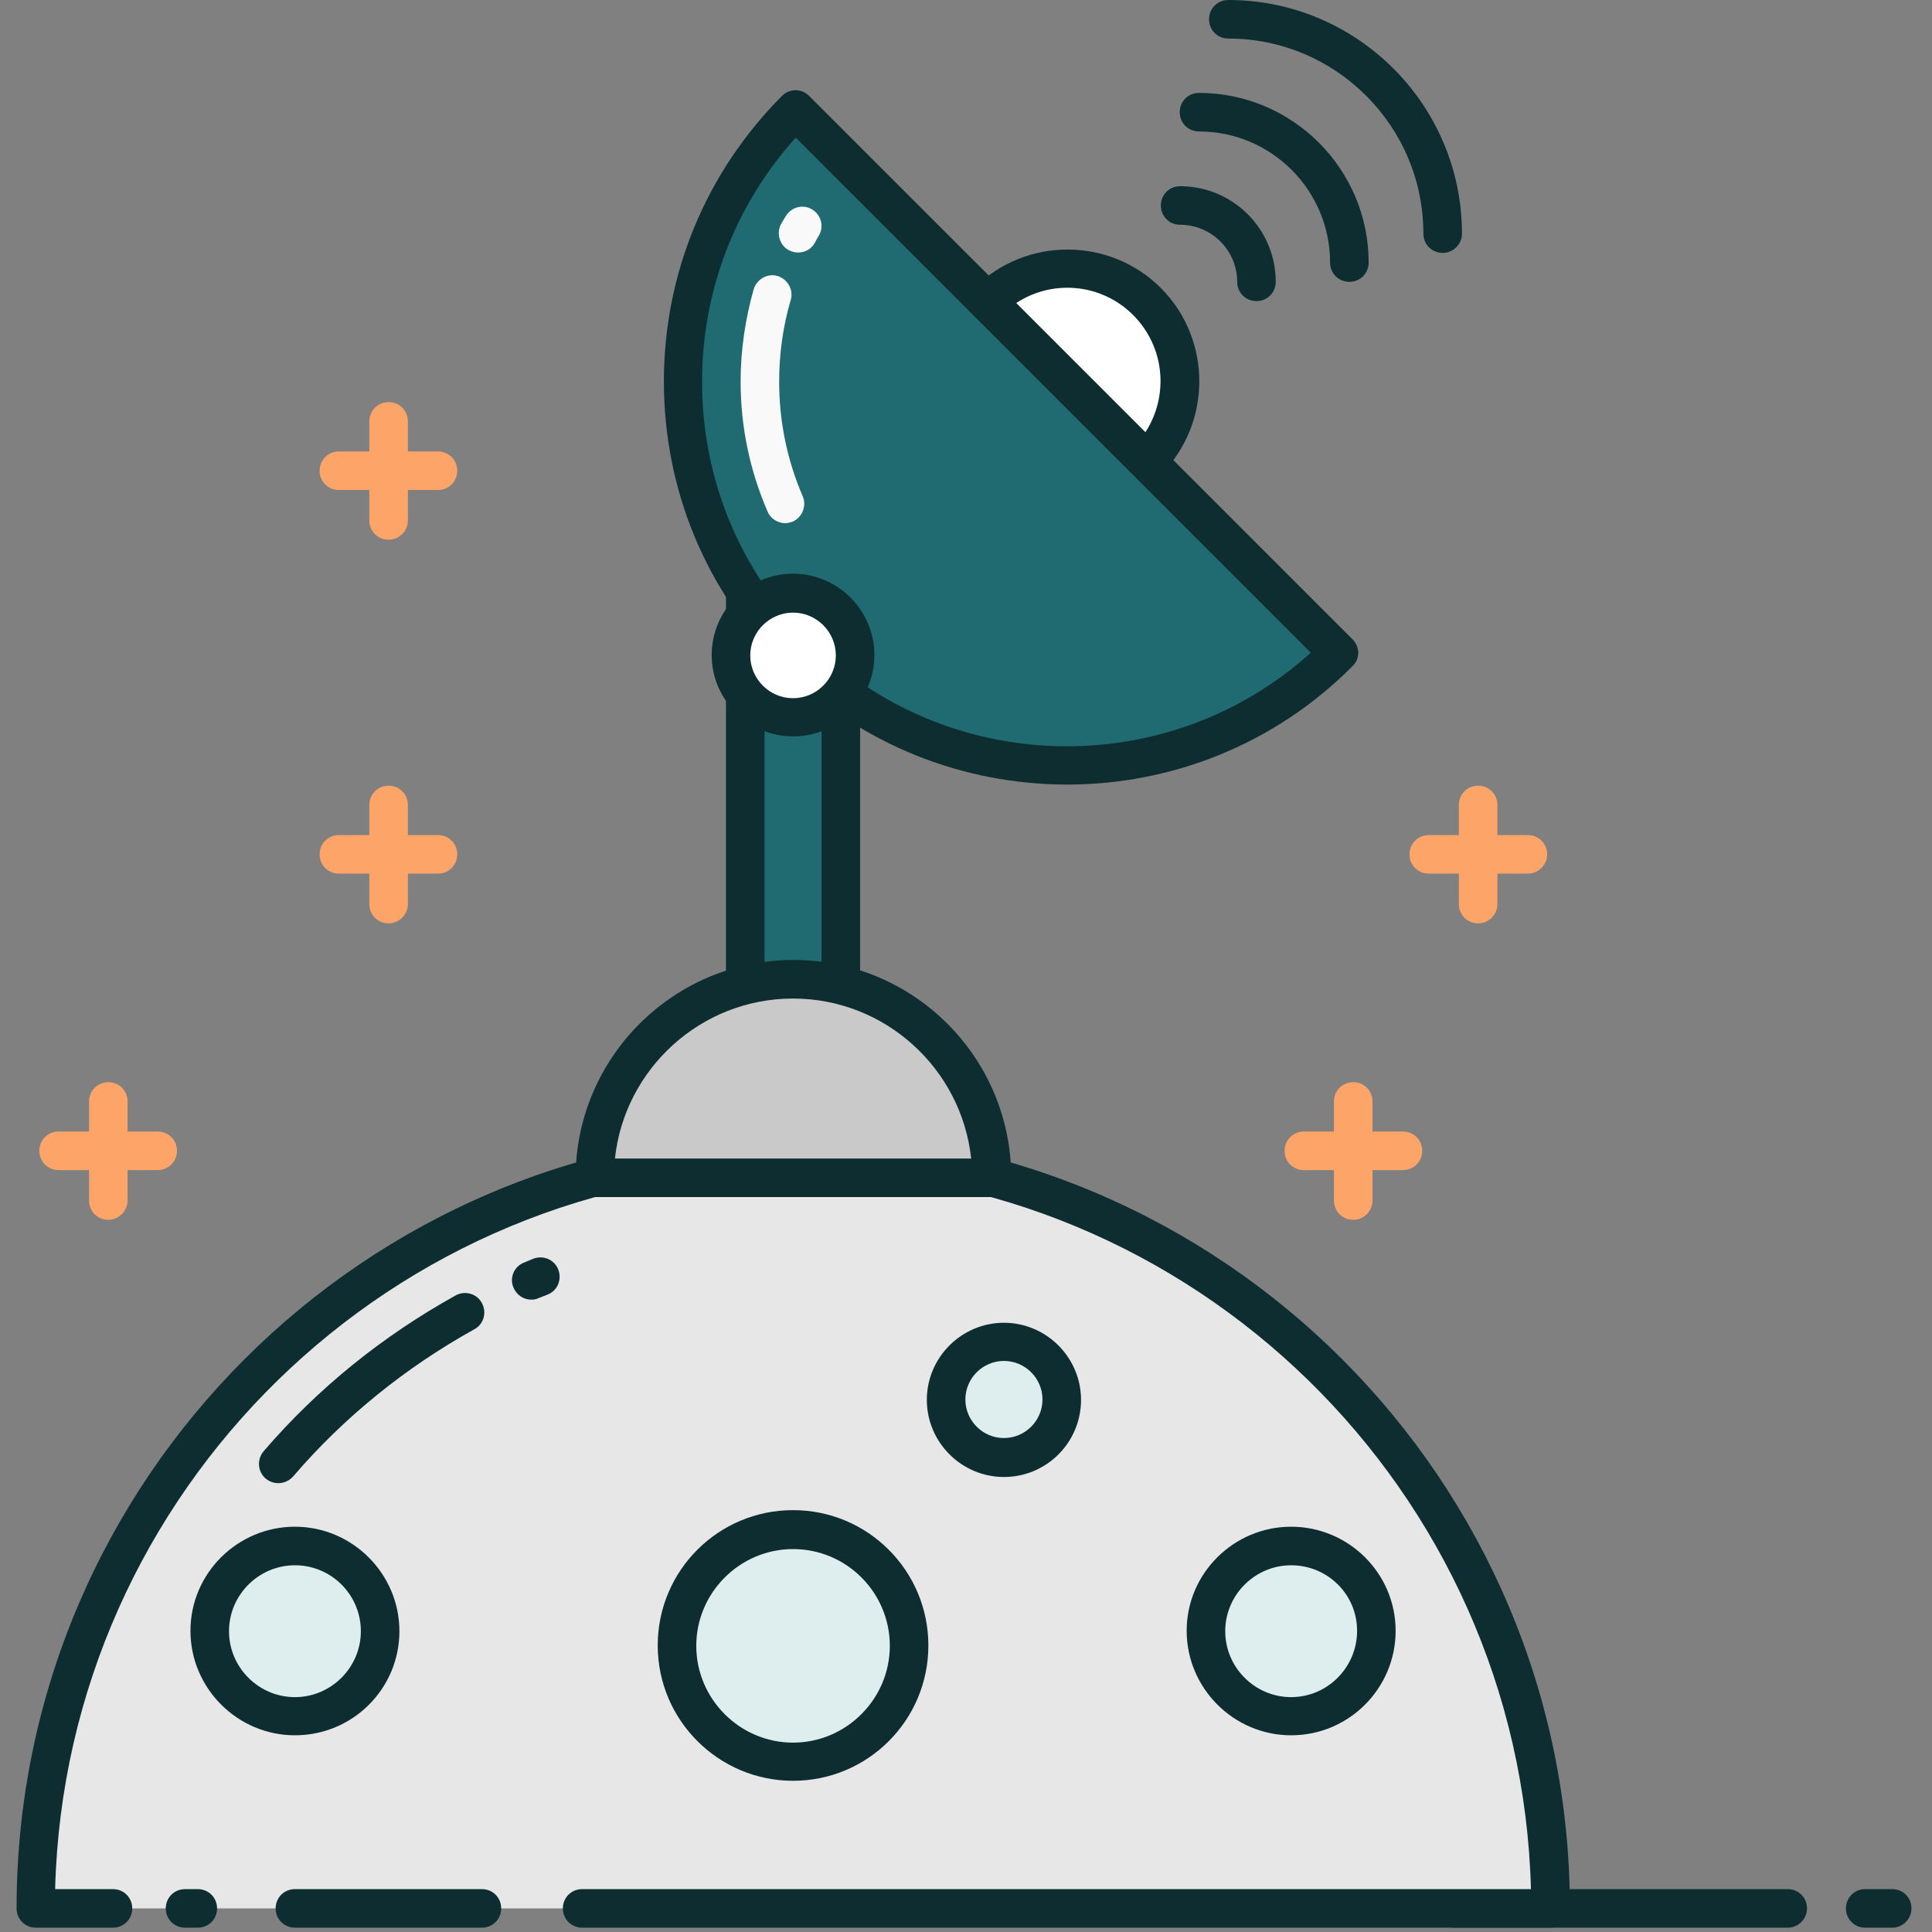 <svg width="146" height="146" viewBox="0 0 146 146" fill="none" xmlns="http://www.w3.org/2000/svg">
<rect x="0" y="0" width="146" height="146" fill="#808080" stroke="none"/>
<g clip-path="url(#clip0_464_3858)">
<path d="M135.097 145.673H109.838C109.022 145.673 108.381 145.032 108.381 144.216C108.381 143.401 109.022 142.76 109.838 142.76H135.097C135.913 142.76 136.554 143.401 136.554 144.216C136.554 145.032 135.884 145.673 135.097 145.673Z" fill="#0D2D30"/>
<path d="M142.993 145.673H140.953C140.138 145.673 139.497 145.032 139.497 144.216C139.497 143.401 140.138 142.76 140.953 142.76H142.993C143.809 142.76 144.449 143.401 144.449 144.216C144.449 145.032 143.779 145.673 142.993 145.673Z" fill="#0D2D30"/>
<path d="M2.709 144.216C2.709 112.605 28.348 86.967 59.959 86.967C91.57 86.967 117.209 112.605 117.209 144.216H2.709Z" fill="#E7E7E7"/>
<path d="M40.148 98.213C39.565 98.213 39.04 97.863 38.807 97.31C38.487 96.581 38.836 95.707 39.594 95.416C39.827 95.328 40.06 95.212 40.293 95.124C41.051 94.833 41.896 95.183 42.187 95.94C42.478 96.698 42.129 97.543 41.371 97.834C41.138 97.921 40.934 98.009 40.701 98.096C40.526 98.184 40.351 98.213 40.148 98.213Z" fill="#0D2D30"/>
<path d="M21.035 112.081C20.686 112.081 20.365 111.964 20.074 111.731C19.462 111.207 19.404 110.275 19.928 109.663C24.036 104.885 28.931 100.951 34.437 97.892C35.136 97.514 36.039 97.747 36.418 98.475C36.797 99.174 36.564 100.077 35.836 100.456C30.649 103.341 26.017 107.07 22.142 111.586C21.851 111.906 21.443 112.081 21.035 112.081Z" fill="#0D2D30"/>
<path d="M14.946 145.673H13.985C13.169 145.673 12.528 145.032 12.528 144.216C12.528 143.401 13.169 142.76 13.985 142.76H14.946C15.762 142.76 16.403 143.401 16.403 144.216C16.403 145.032 15.762 145.673 14.946 145.673Z" fill="#0D2D30"/>
<path d="M36.418 145.673H22.288C21.472 145.673 20.831 145.032 20.831 144.216C20.831 143.401 21.472 142.76 22.288 142.76H36.418C37.234 142.76 37.875 143.401 37.875 144.216C37.875 145.032 37.234 145.673 36.418 145.673Z" fill="#0D2D30"/>
<path d="M117.179 145.673H43.993C43.177 145.673 42.536 145.032 42.536 144.216C42.536 143.401 43.177 142.76 43.993 142.76H115.693C114.907 112.664 90.201 88.424 59.93 88.424C29.659 88.424 4.953 112.664 4.166 142.76H8.536C9.352 142.76 9.993 143.401 9.993 144.216C9.993 145.032 9.352 145.673 8.536 145.673H2.709C1.894 145.673 1.253 145.032 1.253 144.216C1.253 111.848 27.59 85.51 59.959 85.51C92.328 85.51 118.636 111.848 118.636 144.216C118.636 145.032 117.995 145.673 117.179 145.673Z" fill="#0D2D30"/>
<path d="M59.93 133.116C64.773 133.116 68.699 129.19 68.699 124.347C68.699 119.503 64.773 115.577 59.93 115.577C55.087 115.577 51.16 119.503 51.16 124.347C51.16 129.19 55.087 133.116 59.93 133.116Z" fill="#DEEEEF"/>
<path d="M59.93 134.573C54.307 134.573 49.704 129.999 49.704 124.347C49.704 118.694 54.278 114.12 59.93 114.12C65.582 114.12 70.156 118.694 70.156 124.347C70.156 129.999 65.582 134.573 59.93 134.573ZM59.93 117.063C55.909 117.063 52.617 120.355 52.617 124.376C52.617 128.396 55.909 131.689 59.93 131.689C63.95 131.689 67.243 128.396 67.243 124.376C67.243 120.355 63.98 117.063 59.93 117.063Z" fill="#0D2D30"/>
<path d="M97.572 129.678C101.128 129.678 104.011 126.796 104.011 123.239C104.011 119.683 101.128 116.801 97.572 116.801C94.016 116.801 91.133 119.683 91.133 123.239C91.133 126.796 94.016 129.678 97.572 129.678Z" fill="#DEEEEF"/>
<path d="M75.867 110.158C78.28 110.158 80.237 108.201 80.237 105.788C80.237 103.374 78.28 101.418 75.867 101.418C73.453 101.418 71.496 103.374 71.496 105.788C71.496 108.201 73.453 110.158 75.867 110.158Z" fill="#DEEEEF"/>
<path d="M75.867 111.615C72.662 111.615 70.04 108.993 70.04 105.788C70.04 102.583 72.662 99.961 75.867 99.961C79.071 99.961 81.693 102.583 81.693 105.788C81.693 108.993 79.1 111.615 75.867 111.615ZM75.867 102.845C74.264 102.845 72.953 104.156 72.953 105.759C72.953 107.361 74.264 108.672 75.867 108.672C77.469 108.672 78.78 107.361 78.78 105.759C78.78 104.156 77.469 102.845 75.867 102.845Z" fill="#0D2D30"/>
<path d="M97.572 131.135C93.231 131.135 89.676 127.581 89.676 123.239C89.676 118.898 93.231 115.373 97.572 115.373C101.913 115.373 105.467 118.898 105.467 123.239C105.467 127.581 101.942 131.135 97.572 131.135ZM97.572 118.287C94.833 118.287 92.59 120.53 92.59 123.269C92.59 126.007 94.833 128.251 97.572 128.251C100.31 128.251 102.554 126.007 102.554 123.239C102.554 120.472 100.31 118.287 97.572 118.287Z" fill="#0D2D30"/>
<path d="M22.288 129.678C25.844 129.678 28.727 126.796 28.727 123.239C28.727 119.683 25.844 116.801 22.288 116.801C18.732 116.801 15.849 119.683 15.849 123.239C15.849 126.796 18.732 129.678 22.288 129.678Z" fill="#DEEEEF"/>
<path d="M22.288 131.135C17.947 131.135 14.393 127.581 14.393 123.239C14.393 118.898 17.947 115.373 22.288 115.373C26.629 115.373 30.183 118.928 30.183 123.269C30.183 127.61 26.658 131.135 22.288 131.135ZM22.288 118.287C19.549 118.287 17.306 120.53 17.306 123.269C17.306 126.007 19.549 128.251 22.288 128.251C25.027 128.251 27.27 126.007 27.27 123.269C27.27 120.53 25.056 118.287 22.288 118.287Z" fill="#0D2D30"/>
<path d="M63.542 43.993H56.317V77.615H63.542V43.993Z" fill="#206A71"/>
<path d="M63.543 79.071H56.317C55.502 79.071 54.861 78.43 54.861 77.615V43.993C54.861 43.178 55.502 42.537 56.317 42.537H63.543C64.359 42.537 64.999 43.178 64.999 43.993V77.615C64.999 78.43 64.359 79.071 63.543 79.071ZM57.774 76.158H62.086V45.45H57.774V76.158Z" fill="#0D2D30"/>
<path d="M101.155 49.354C89.822 60.687 71.438 60.687 60.105 49.354C48.771 38.021 48.771 19.637 60.105 8.303L101.155 49.354Z" fill="#206A71"/>
<path d="M80.644 59.289C72.836 59.289 65.028 56.317 59.085 50.374C53.316 44.605 50.17 36.972 50.17 28.814C50.17 20.686 53.345 13.023 59.085 7.255C59.668 6.672 60.571 6.672 61.153 7.255L102.204 48.305C102.466 48.567 102.641 48.946 102.641 49.325C102.641 49.704 102.495 50.082 102.204 50.345C96.261 56.317 88.453 59.289 80.644 59.289ZM60.134 10.401C55.56 15.47 53.054 21.968 53.054 28.843C53.054 36.214 55.909 43.119 61.124 48.334C71.525 58.735 88.249 59.085 99.058 49.325L60.134 10.401Z" fill="#0D2D30"/>
<path d="M60.309 19.083C60.076 19.083 59.843 19.025 59.609 18.908C58.91 18.53 58.648 17.627 59.027 16.927C59.143 16.723 59.26 16.519 59.376 16.345C59.784 15.645 60.688 15.412 61.358 15.82C62.057 16.228 62.29 17.131 61.882 17.801C61.765 17.976 61.678 18.151 61.591 18.326C61.328 18.821 60.833 19.083 60.309 19.083Z" fill="#F9F9F9"/>
<path d="M59.347 39.536C58.794 39.536 58.24 39.215 58.007 38.662C56.667 35.573 55.968 32.252 55.968 28.843C55.968 26.454 56.317 24.123 56.958 21.851C57.191 21.093 58.007 20.627 58.764 20.86C59.522 21.093 59.988 21.909 59.755 22.667C59.172 24.648 58.881 26.716 58.881 28.843C58.881 31.873 59.493 34.787 60.658 37.496C60.979 38.225 60.629 39.099 59.901 39.419C59.726 39.477 59.522 39.536 59.347 39.536Z" fill="#F9F9F9"/>
<path d="M44.955 89.006C44.955 80.732 51.656 74.002 59.959 74.002C68.263 74.002 74.963 80.703 74.963 89.006H44.955Z" fill="#C9C9C9"/>
<path d="M74.934 90.463H44.955C44.139 90.463 43.498 89.822 43.498 89.006C43.498 79.945 50.869 72.545 59.959 72.545C69.049 72.545 76.42 79.916 76.42 89.006C76.391 89.822 75.75 90.463 74.934 90.463ZM46.47 87.549H73.39C72.662 80.761 66.893 75.459 59.93 75.459C52.967 75.459 47.198 80.761 46.47 87.549Z" fill="#0D2D30"/>
<path d="M59.93 54.219C62.52 54.219 64.621 52.119 64.621 49.529C64.621 46.938 62.52 44.838 59.93 44.838C57.339 44.838 55.239 46.938 55.239 49.529C55.239 52.119 57.339 54.219 59.93 54.219Z" fill="white"/>
<path d="M59.93 55.647C56.55 55.647 53.782 52.879 53.782 49.5C53.782 46.12 56.55 43.352 59.93 43.352C63.309 43.352 66.077 46.12 66.077 49.5C66.077 52.879 63.339 55.647 59.93 55.647ZM59.93 46.295C58.153 46.295 56.696 47.752 56.696 49.529C56.696 51.306 58.153 52.763 59.93 52.763C61.707 52.763 63.164 51.306 63.164 49.529C63.164 47.752 61.707 46.295 59.93 46.295Z" fill="#0D2D30"/>
<path d="M74.643 22.783C77.964 19.462 83.354 19.462 86.675 22.783C89.997 26.105 89.997 31.495 86.675 34.816L74.643 22.783Z" fill="white"/>
<path d="M86.675 36.273C86.297 36.273 85.918 36.127 85.656 35.836L73.623 23.803C73.361 23.541 73.186 23.162 73.186 22.783C73.186 22.404 73.332 22.026 73.623 21.764C77.498 17.889 83.849 17.889 87.724 21.764C91.599 25.639 91.599 31.99 87.724 35.865C87.433 36.127 87.054 36.273 86.675 36.273ZM76.799 22.9L86.559 32.66C88.336 29.921 88.045 26.221 85.626 23.803C83.237 21.414 79.537 21.093 76.799 22.9Z" fill="#0D2D30"/>
<path d="M94.95 22.754C94.134 22.754 93.493 22.113 93.493 21.297C93.493 18.908 91.541 16.985 89.181 16.985C88.365 16.985 87.724 16.345 87.724 15.529C87.724 14.713 88.365 14.072 89.181 14.072C93.172 14.072 96.406 17.306 96.406 21.297C96.406 22.113 95.766 22.754 94.95 22.754Z" fill="#0D2D30"/>
<path d="M101.971 21.297C101.155 21.297 100.514 20.657 100.514 19.841C100.514 14.393 96.086 9.935 90.609 9.935C89.793 9.935 89.152 9.294 89.152 8.478C89.152 7.662 89.793 7.021 90.609 7.021C97.659 7.021 103.428 12.761 103.428 19.841C103.428 20.657 102.787 21.297 101.971 21.297Z" fill="#0D2D30"/>
<path d="M109.022 19.112C108.206 19.112 107.565 18.471 107.565 17.656C107.565 9.527 100.951 2.914 92.823 2.914C92.007 2.914 91.366 2.273 91.366 1.457C91.366 0.641 92.007 6.10352e-05 92.823 6.10352e-05C102.554 6.10352e-05 110.479 7.925 110.479 17.656C110.479 18.471 109.808 19.112 109.022 19.112Z" fill="#0D2D30"/>
<path d="M111.702 69.778C110.886 69.778 110.245 69.136 110.245 68.321V60.833C110.245 60.017 110.886 59.376 111.702 59.376C112.518 59.376 113.159 60.017 113.159 60.833V68.321C113.159 69.107 112.518 69.778 111.702 69.778Z" fill="#FDA568"/>
<path d="M115.46 66.019H107.973C107.157 66.019 106.516 65.378 106.516 64.562C106.516 63.747 107.157 63.106 107.973 63.106H115.46C116.276 63.106 116.917 63.747 116.917 64.562C116.917 65.378 116.247 66.019 115.46 66.019Z" fill="#FDA568"/>
<path d="M29.368 69.778C28.552 69.778 27.911 69.136 27.911 68.321V60.833C27.911 60.017 28.552 59.376 29.368 59.376C30.183 59.376 30.824 60.017 30.824 60.833V68.321C30.824 69.107 30.154 69.778 29.368 69.778Z" fill="#FDA568"/>
<path d="M33.097 66.019H25.609C24.794 66.019 24.153 65.378 24.153 64.562C24.153 63.747 24.794 63.106 25.609 63.106H33.097C33.913 63.106 34.554 63.747 34.554 64.562C34.554 65.378 33.913 66.019 33.097 66.019Z" fill="#FDA568"/>
<path d="M29.368 40.788C28.552 40.788 27.911 40.148 27.911 39.332V31.844C27.911 31.028 28.552 30.387 29.368 30.387C30.183 30.387 30.824 31.028 30.824 31.844V39.332C30.824 40.148 30.154 40.788 29.368 40.788Z" fill="#FDA568"/>
<path d="M33.097 37.03H25.609C24.794 37.03 24.153 36.389 24.153 35.573C24.153 34.758 24.794 34.117 25.609 34.117H33.097C33.913 34.117 34.554 34.758 34.554 35.573C34.554 36.389 33.913 37.03 33.097 37.03Z" fill="#FDA568"/>
<path d="M8.187 92.182C7.371 92.182 6.73 91.541 6.73 90.725V83.238C6.73 82.422 7.371 81.781 8.187 81.781C9.002 81.781 9.643 82.422 9.643 83.238V90.725C9.643 91.512 8.973 92.182 8.187 92.182Z" fill="#FDA568"/>
<path d="M11.916 88.424H4.428C3.613 88.424 2.972 87.783 2.972 86.967C2.972 86.151 3.613 85.51 4.428 85.51H11.916C12.732 85.51 13.373 86.151 13.373 86.967C13.373 87.783 12.732 88.424 11.916 88.424Z" fill="#FDA568"/>
<path d="M102.262 92.182C101.447 92.182 100.806 91.541 100.806 90.725V83.238C100.806 82.422 101.447 81.781 102.262 81.781C103.078 81.781 103.719 82.422 103.719 83.238V90.725C103.719 91.512 103.078 92.182 102.262 92.182Z" fill="#FDA568"/>
<path d="M106.021 88.424H98.533C97.717 88.424 97.076 87.783 97.076 86.967C97.076 86.151 97.717 85.51 98.533 85.51H106.021C106.837 85.51 107.477 86.151 107.477 86.967C107.477 87.783 106.807 88.424 106.021 88.424Z" fill="#FDA568"/>
</g>
<defs>
<clipPath id="clip0_464_3858">
<rect width="145.673" height="145.673" fill="white"/>
</clipPath>
</defs>
</svg>

